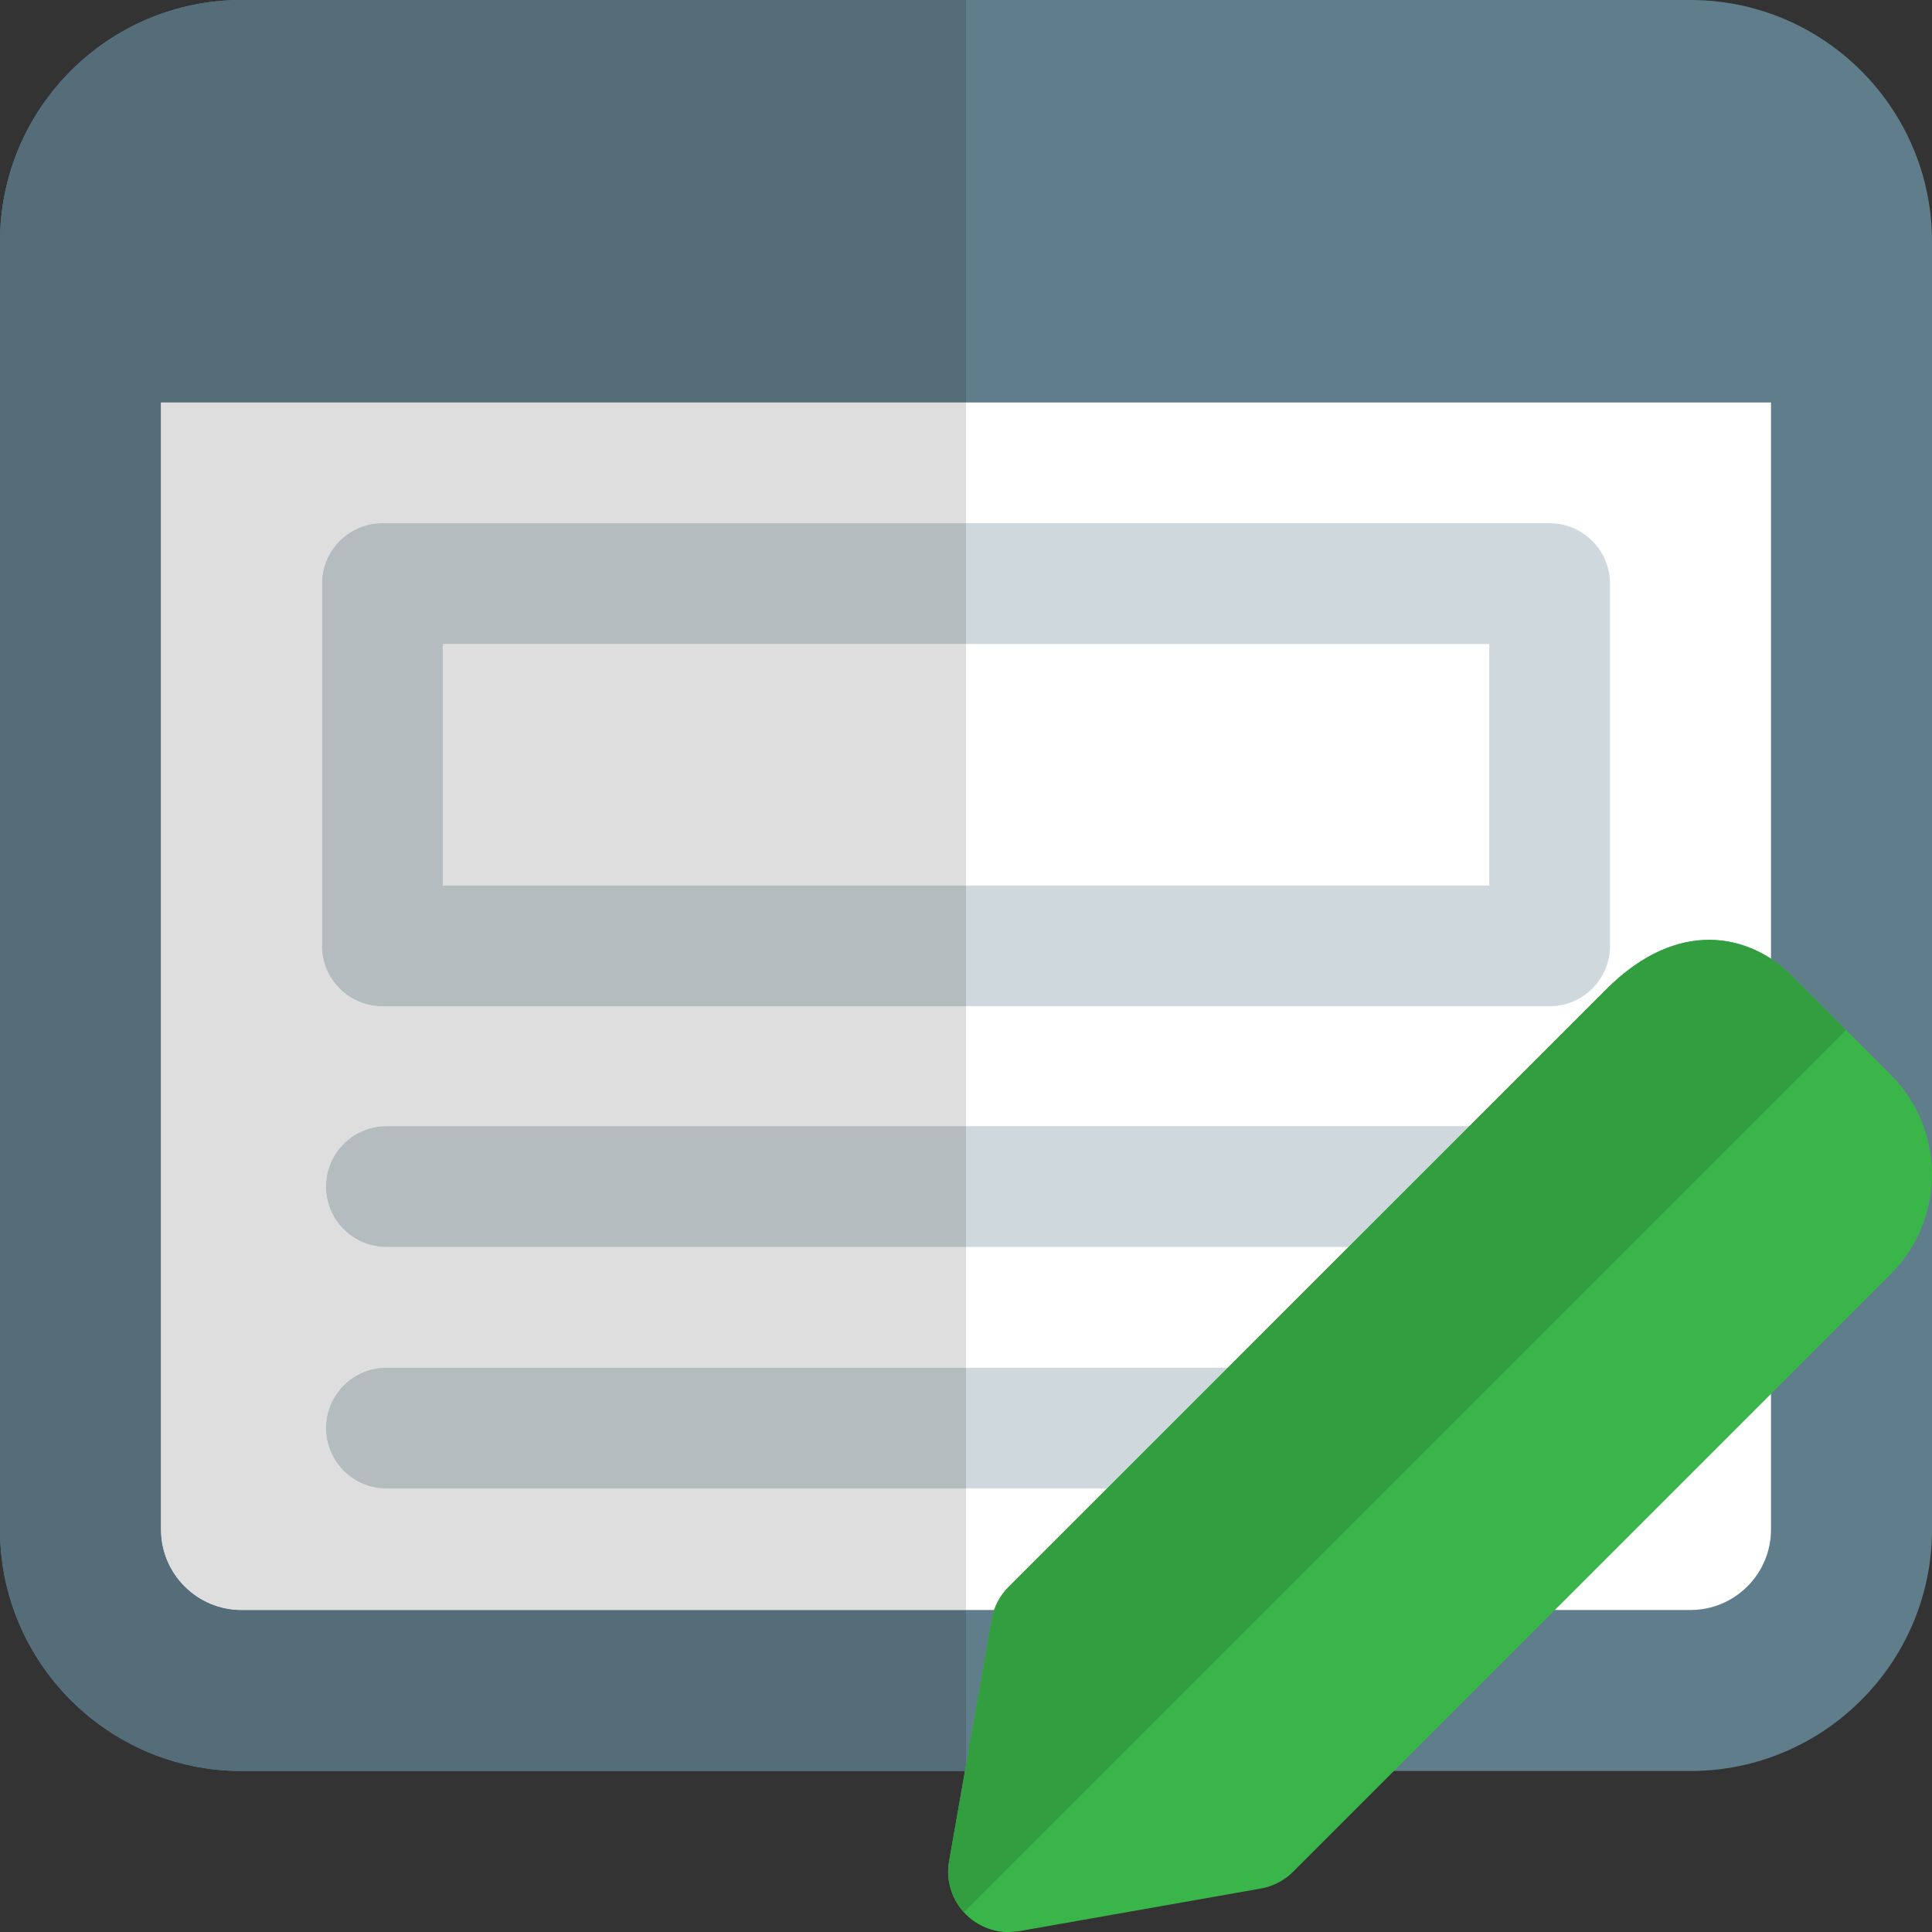 <svg id="color" enable-background="new 0 0 24 24" height="512" viewBox="0 0 24 24" width="512" xmlns="http://www.w3.org/2000/svg"><rect x="0" y="0" width="24" height="24" fill="#333333" stroke="none"/><path d="m21 0h-18c-1.654 0-3 1.346-3 3v16c0 1.654 1.346 3 3 3h18c1.654 0 3-1.346 3-3v-16c0-1.654-1.346-3-3-3z" fill="#607d8b"/><path d="m21 20h-18c-.551 0-1-.448-1-1v-14h20v14c0 .552-.449 1-1 1z" fill="#fff"/><g fill="#cfd8dc"><path d="m19.25 12.5h-14.5c-.414 0-.75-.336-.75-.75v-4.5c0-.414.336-.75.75-.75h14.5c.414 0 .75.336.75.75v4.5c0 .414-.336.75-.75.75zm-13.75-1.5h13v-3h-13z"/><path d="m19.33 15.49h-14.53c-.414 0-.75-.336-.75-.75s.336-.75.75-.75h14.53c.414 0 .75.336.75.75s-.336.75-.75.75z"/><path d="m19.33 18.49h-14.53c-.414 0-.75-.336-.75-.75s.336-.75.75-.75h14.53c.414 0 .75.336.75.75s-.336.75-.75.75z"/></g><path d="m12 0h-9c-1.654 0-3 1.346-3 3v16c0 1.654 1.346 3 3 3h9v-2h-9c-.551 0-1-.448-1-1v-14h10z" fill="#546d79"/><path d="m12 8h-6.5v3h6.5zm0-3h-10v14c0 .552.449 1 1 1h9v-1.51h-7.2c-.414 0-.75-.336-.75-.75s.336-.75.75-.75h7.2v-1.5h-7.2c-.414 0-.75-.336-.75-.75s.336-.75.75-.75h7.2v-1.49h-7.25c-.414 0-.75-.336-.75-.75v-4.5c0-.414.336-.75.75-.75h7.25z" fill="#dedede"/><path d="m12 6.5h-7.25c-.414 0-.75.336-.75.75v4.5c0 .414.336.75.75.75h7.25v-1.5h-6.5v-3h6.5z" fill="#b4bcc0"/><path d="m12 13.99h-7.2c-.414 0-.75.336-.75.75s.336.75.75.75h7.2z" fill="#b4bcc0"/><path d="m12 16.99h-7.2c-.414 0-.75.336-.75.75s.336.75.75.75h7.2z" fill="#b4bcc0"/><path d="m23.488 13.351-1.237-1.237c-.49-.491-1.386-.737-2.298.177l-7.425 7.424c-.108.109-.182.249-.208.4l-.53 3.005c-.043.241.035.488.208.661.142.142.333.22.53.22l.13-.011 3.005-.53c.152-.027.292-.1.4-.208l7.425-7.425c.683-.684.683-1.794 0-2.476z" fill="#39b54a"/><path d="m21.231 11.675c-.392 0-.833.17-1.278.615l-7.425 7.424c-.108.109-.182.249-.208.4l-.53 3.005c-.041.229.028.463.183.634l10.959-10.959-.681-.681c-.251-.251-.609-.438-1.02-.438z" fill="#329e40"/></svg>
